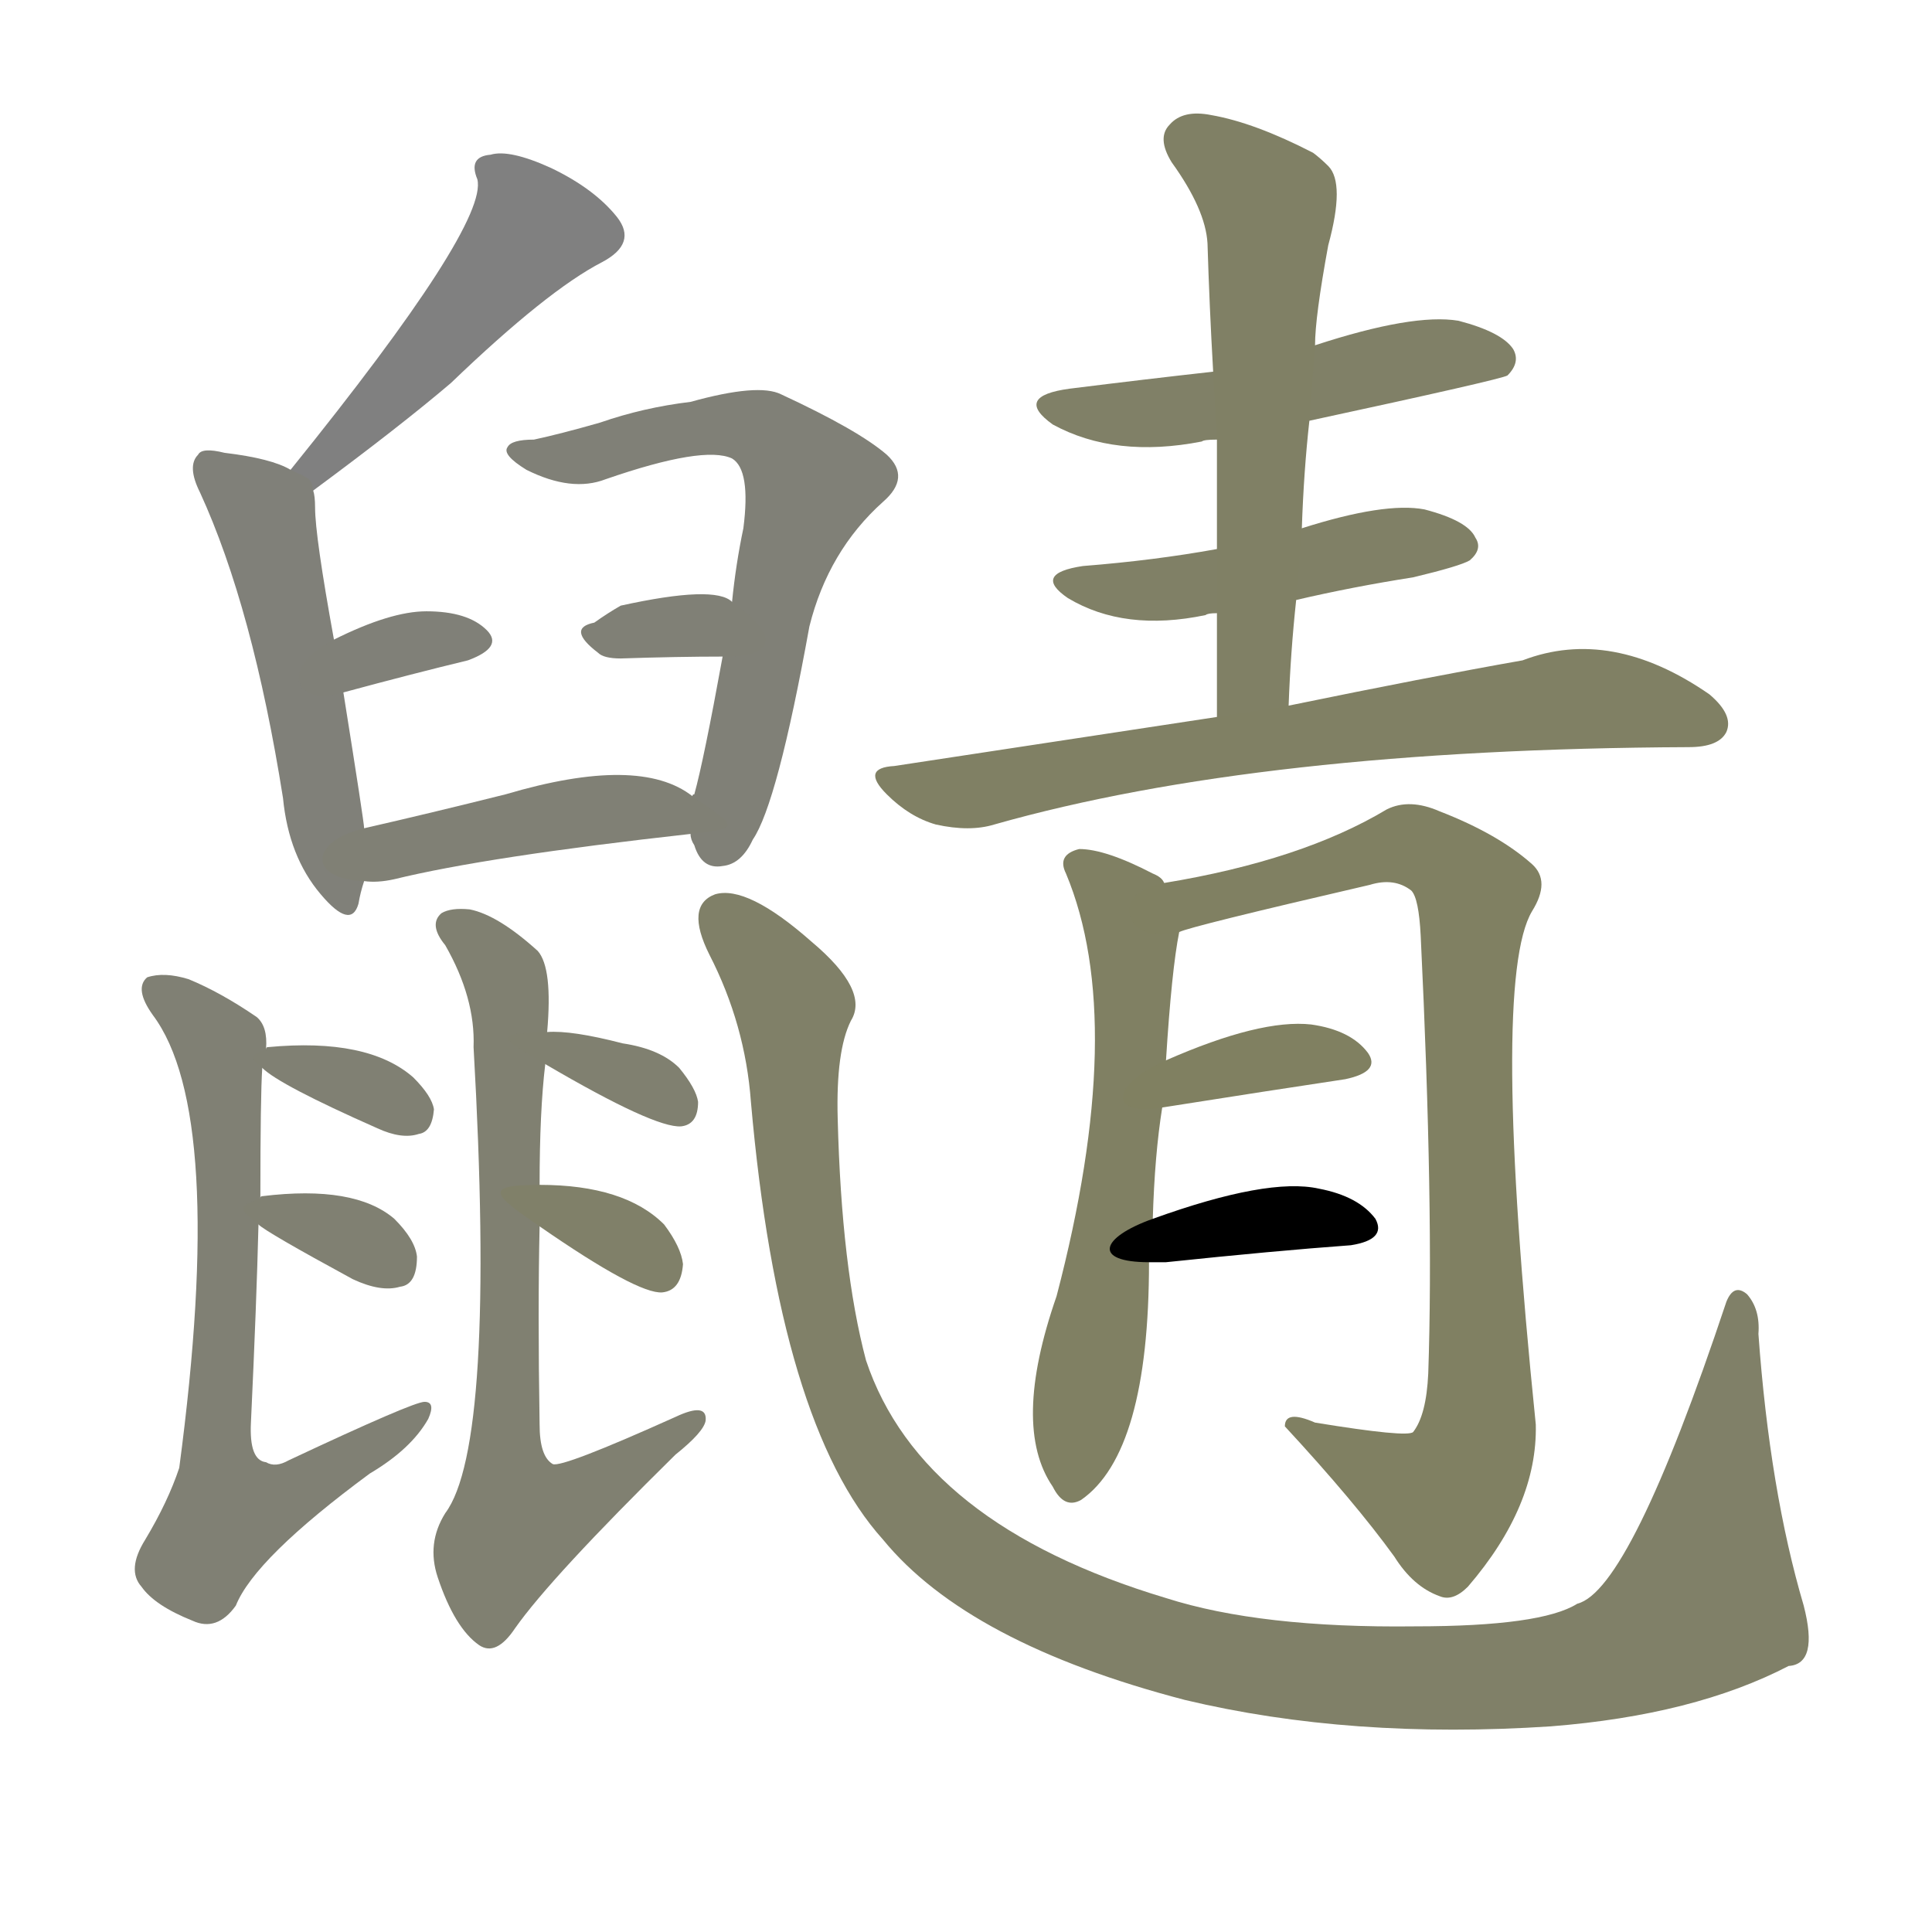<svg version="1.1" viewBox="0 0 1024 1024" xmlns="http://www.w3.org/2000/svg">
  
  <g transform="scale(1, -1) translate(0, -900)">
    <style type="text/css">
        .stroke1 {fill: #808080;}
        .stroke2 {fill: #808079;}
        .stroke3 {fill: #808078;}
        .stroke4 {fill: #808077;}
        .stroke5 {fill: #808076;}
        .stroke6 {fill: #808075;}
        .stroke7 {fill: #808074;}
        .stroke8 {fill: #808073;}
        .stroke9 {fill: #808072;}
        .stroke10 {fill: #808071;}
        .stroke11 {fill: #808070;}
        .stroke12 {fill: #808069;}
        .stroke13 {fill: #808068;}
        .stroke14 {fill: #808067;}
        .stroke15 {fill: #808066;}
        .stroke16 {fill: #808065;}
        .stroke17 {fill: #808064;}
        .stroke18 {fill: #808063;}
        .stroke19 {fill: #808062;}
        .stroke20 {fill: #808061;}
        text {
            font-family: Helvetica;
            font-size: 50px;
            fill: #808060;
            paint-order: stroke;
            stroke: #000000;
            stroke-width: 4px;
            stroke-linecap: butt;
            stroke-linejoin: miter;
            font-weight: 800;
        }
    </style>

    <path d="M 166 640 Q 212 674 239 697 Q 290 746 319 761 Q 338 771 327 785 Q 315 800 292 811 Q 270 821 260 818 Q 248 817 253 805 Q 259 781 154 651 C 135 628 142 622 166 640 Z" class="stroke1"/>
    <path d="M 193 461 Q 193 464 182 533 L 177 561 Q 167 616 167 631 Q 167 637 166 640 C 165 646 165 646 154 651 Q 144 657 119 660 Q 107 663 105 659 Q 99 653 106 639 Q 134 578 150 477 Q 153 446 170 426 Q 186 407 190 421 Q 191 427 193 433 L 193 461 Z" class="stroke2"/>
    <path d="M 182 533 Q 219 543 248 550 Q 267 557 258 566 Q 248 576 226 576 Q 207 576 177 561 C 150 548 153 525 182 533 Z" class="stroke3"/>
    <path d="M 366 458 Q 366 455 368 452 Q 372 439 383 441 Q 393 442 399 455 Q 412 474 429 568 Q 439 608 468 634 Q 483 647 470 659 Q 455 672 414 691 Q 402 697 366 687 Q 341 684 318 676 Q 297 670 283 667 Q 271 667 269 663 Q 266 659 279 651 Q 303 639 321 646 Q 373 664 388 657 Q 398 651 394 620 Q 390 601 388 581 L 383 552 Q 373 497 368 479 Q 367 479 367 478 C 363 466 363 466 366 458 Z" class="stroke4"/>
    <path d="M 388 581 Q 379 590 329 579 Q 322 575 315 570 Q 300 567 317 554 Q 320 551 329 551 Q 359 552 383 552 C 413 552 412 564 388 581 Z" class="stroke5"/>
    <path d="M 367 478 Q 339 500 268 479 Q 228 469 193 461 C 164 454 163 434 193 433 Q 200 432 209 434 Q 258 446 366 458 C 392 461 392 461 367 478 Z" class="stroke6"/>
    <path d="M 138 265 Q 138 319 139 334 L 141 344 Q 142 356 136 361 Q 117 374 100 381 Q 87 385 78 382 Q 71 376 81 362 Q 120 310 95 122 Q 89 104 77 84 Q 67 68 75 59 Q 82 49 102 41 Q 115 35 125 49 Q 135 74 196 119 Q 218 132 227 148 Q 231 157 225 157 Q 219 157 153 126 Q 146 122 141 125 Q 132 126 133 146 Q 136 210 137 251 L 138 265 Z" class="stroke7"/>
    <path d="M 139 334 Q 148 325 200 302 Q 213 296 222 299 Q 229 300 230 312 Q 229 319 219 329 Q 195 350 142 345 Q 141 345 141 344 C 132 340 132 340 139 334 Z" class="stroke8"/>
    <path d="M 137 251 Q 141 247 187 222 Q 202 215 212 218 Q 221 219 221 234 Q 220 243 209 254 Q 188 272 139 266 Q 138 266 138 265 C 126 260 126 260 137 251 Z" class="stroke9"/>
    <path d="M 286 272 Q 286 311 289 336 L 290 353 Q 293 387 285 396 Q 264 415 249 418 Q 239 419 234 416 Q 227 410 236 399 Q 252 371 251 345 Q 263 134 236 98 Q 226 82 232 64 Q 241 37 254 28 Q 263 22 273 37 Q 292 64 358 129 Q 373 141 374 147 Q 375 157 358 149 Q 298 122 293 124 Q 286 128 286 145 Q 285 206 286 250 L 286 272 Z" class="stroke10"/>
    <path d="M 289 336 Q 347 302 361 303 Q 370 304 370 316 Q 369 323 360 334 Q 350 344 330 347 Q 303 354 290 353 C 262 352 263 351 289 336 Z" class="stroke11"/>
    <path d="M 286 250 Q 338 214 351 215 Q 361 216 362 230 Q 361 239 352 251 Q 331 272 286 272 C 256 272 261 267 286 250 Z" class="stroke12"/>
    <path d="M 376 394 Q 395 357 398 316 Q 413 145 468 84 Q 513 29 628 -1 Q 716 -22 822 -15 Q 898 -9 948 17 Q 964 18 956 49 Q 938 110 932 193 Q 933 206 926 214 Q 919 220 915 210 Q 864 57 836 50 Q 817 38 750 38 Q 668 37 618 53 Q 488 92 459 179 Q 446 228 444 307 Q 443 343 451 359 Q 461 375 430 401 Q 396 431 379 426 Q 363 420 376 394 Z" class="stroke13"/>
    <path d="M 694 677 Q 796 699 799 701 Q 806 708 802 715 Q 796 724 773 730 Q 749 734 697 717 L 643 703 Q 607 699 567 694 Q 537 690 558 675 Q 591 657 637 666 Q 638 667 645 667 L 694 677 Z" class="stroke14"/>
    <path d="M 687 582 Q 717 589 749 594 Q 774 600 779 603 Q 786 609 782 615 Q 778 624 755 630 Q 734 634 690 620 L 645 609 Q 612 603 574 600 Q 547 596 566 583 Q 596 565 639 574 Q 640 575 645 575 L 687 582 Z" class="stroke15"/>
    <path d="M 683 526 Q 684 554 687 582 L 690 620 Q 691 650 694 677 L 697 717 Q 697 732 704 770 Q 713 803 704 812 Q 700 816 696 819 Q 665 835 642 839 Q 627 842 620 834 Q 613 827 621 814 Q 639 789 640 771 Q 641 738 643 703 L 645 667 Q 645 639 645 609 L 645 575 Q 645 550 645 520 C 645 490 682 496 683 526 Z" class="stroke16"/>
    <path d="M 645 520 Q 566 508 474 494 Q 456 493 470 479 Q 482 467 496 463 Q 514 459 527 463 Q 668 503 895 504 Q 911 504 915 512 Q 919 521 906 532 Q 854 568 807 550 Q 756 541 683 526 L 645 520 Z" class="stroke17"/>
    <path d="M 611 254 Q 612 288 616 313 L 618 338 Q 621 386 625 406 C 628 424 628 424 617 432 Q 616 435 611 437 Q 586 450 572 450 Q 560 447 565 437 Q 598 358 560 213 Q 536 144 558 112 Q 564 100 573 105 Q 609 130 609 231 L 611 254 Z" class="stroke18"/>
    <path d="M 625 406 Q 631 409 726 431 Q 739 435 748 428 Q 752 424 753 404 Q 760 259 757 172 Q 756 150 749 141 Q 746 138 697 146 Q 681 153 681 144 Q 718 104 739 75 Q 749 59 763 54 Q 770 51 778 59 Q 815 102 814 145 Q 790 380 812 417 Q 822 433 812 442 Q 794 458 763 470 Q 747 477 735 471 Q 690 444 617 432 C 587 427 596 398 625 406 Z" class="stroke19"/>
    <path d="M 616 313 Q 673 322 713 328 Q 732 332 725 342 Q 716 354 695 357 Q 668 360 618 338 C 590 326 586 308 616 313 Z" class="stroke20"/>
    <path d="M 609 231 Q 613 231 618 231 Q 675 237 716 240 Q 735 243 729 254 Q 720 266 699 270 Q 672 276 611 254 C 583 244 579 231 609 231 Z" class="stroke21"/>
    
    
    
    
    
    
    
    
    
    
    
    
    
    
    
    
    
    
    
    
    </g>
</svg>